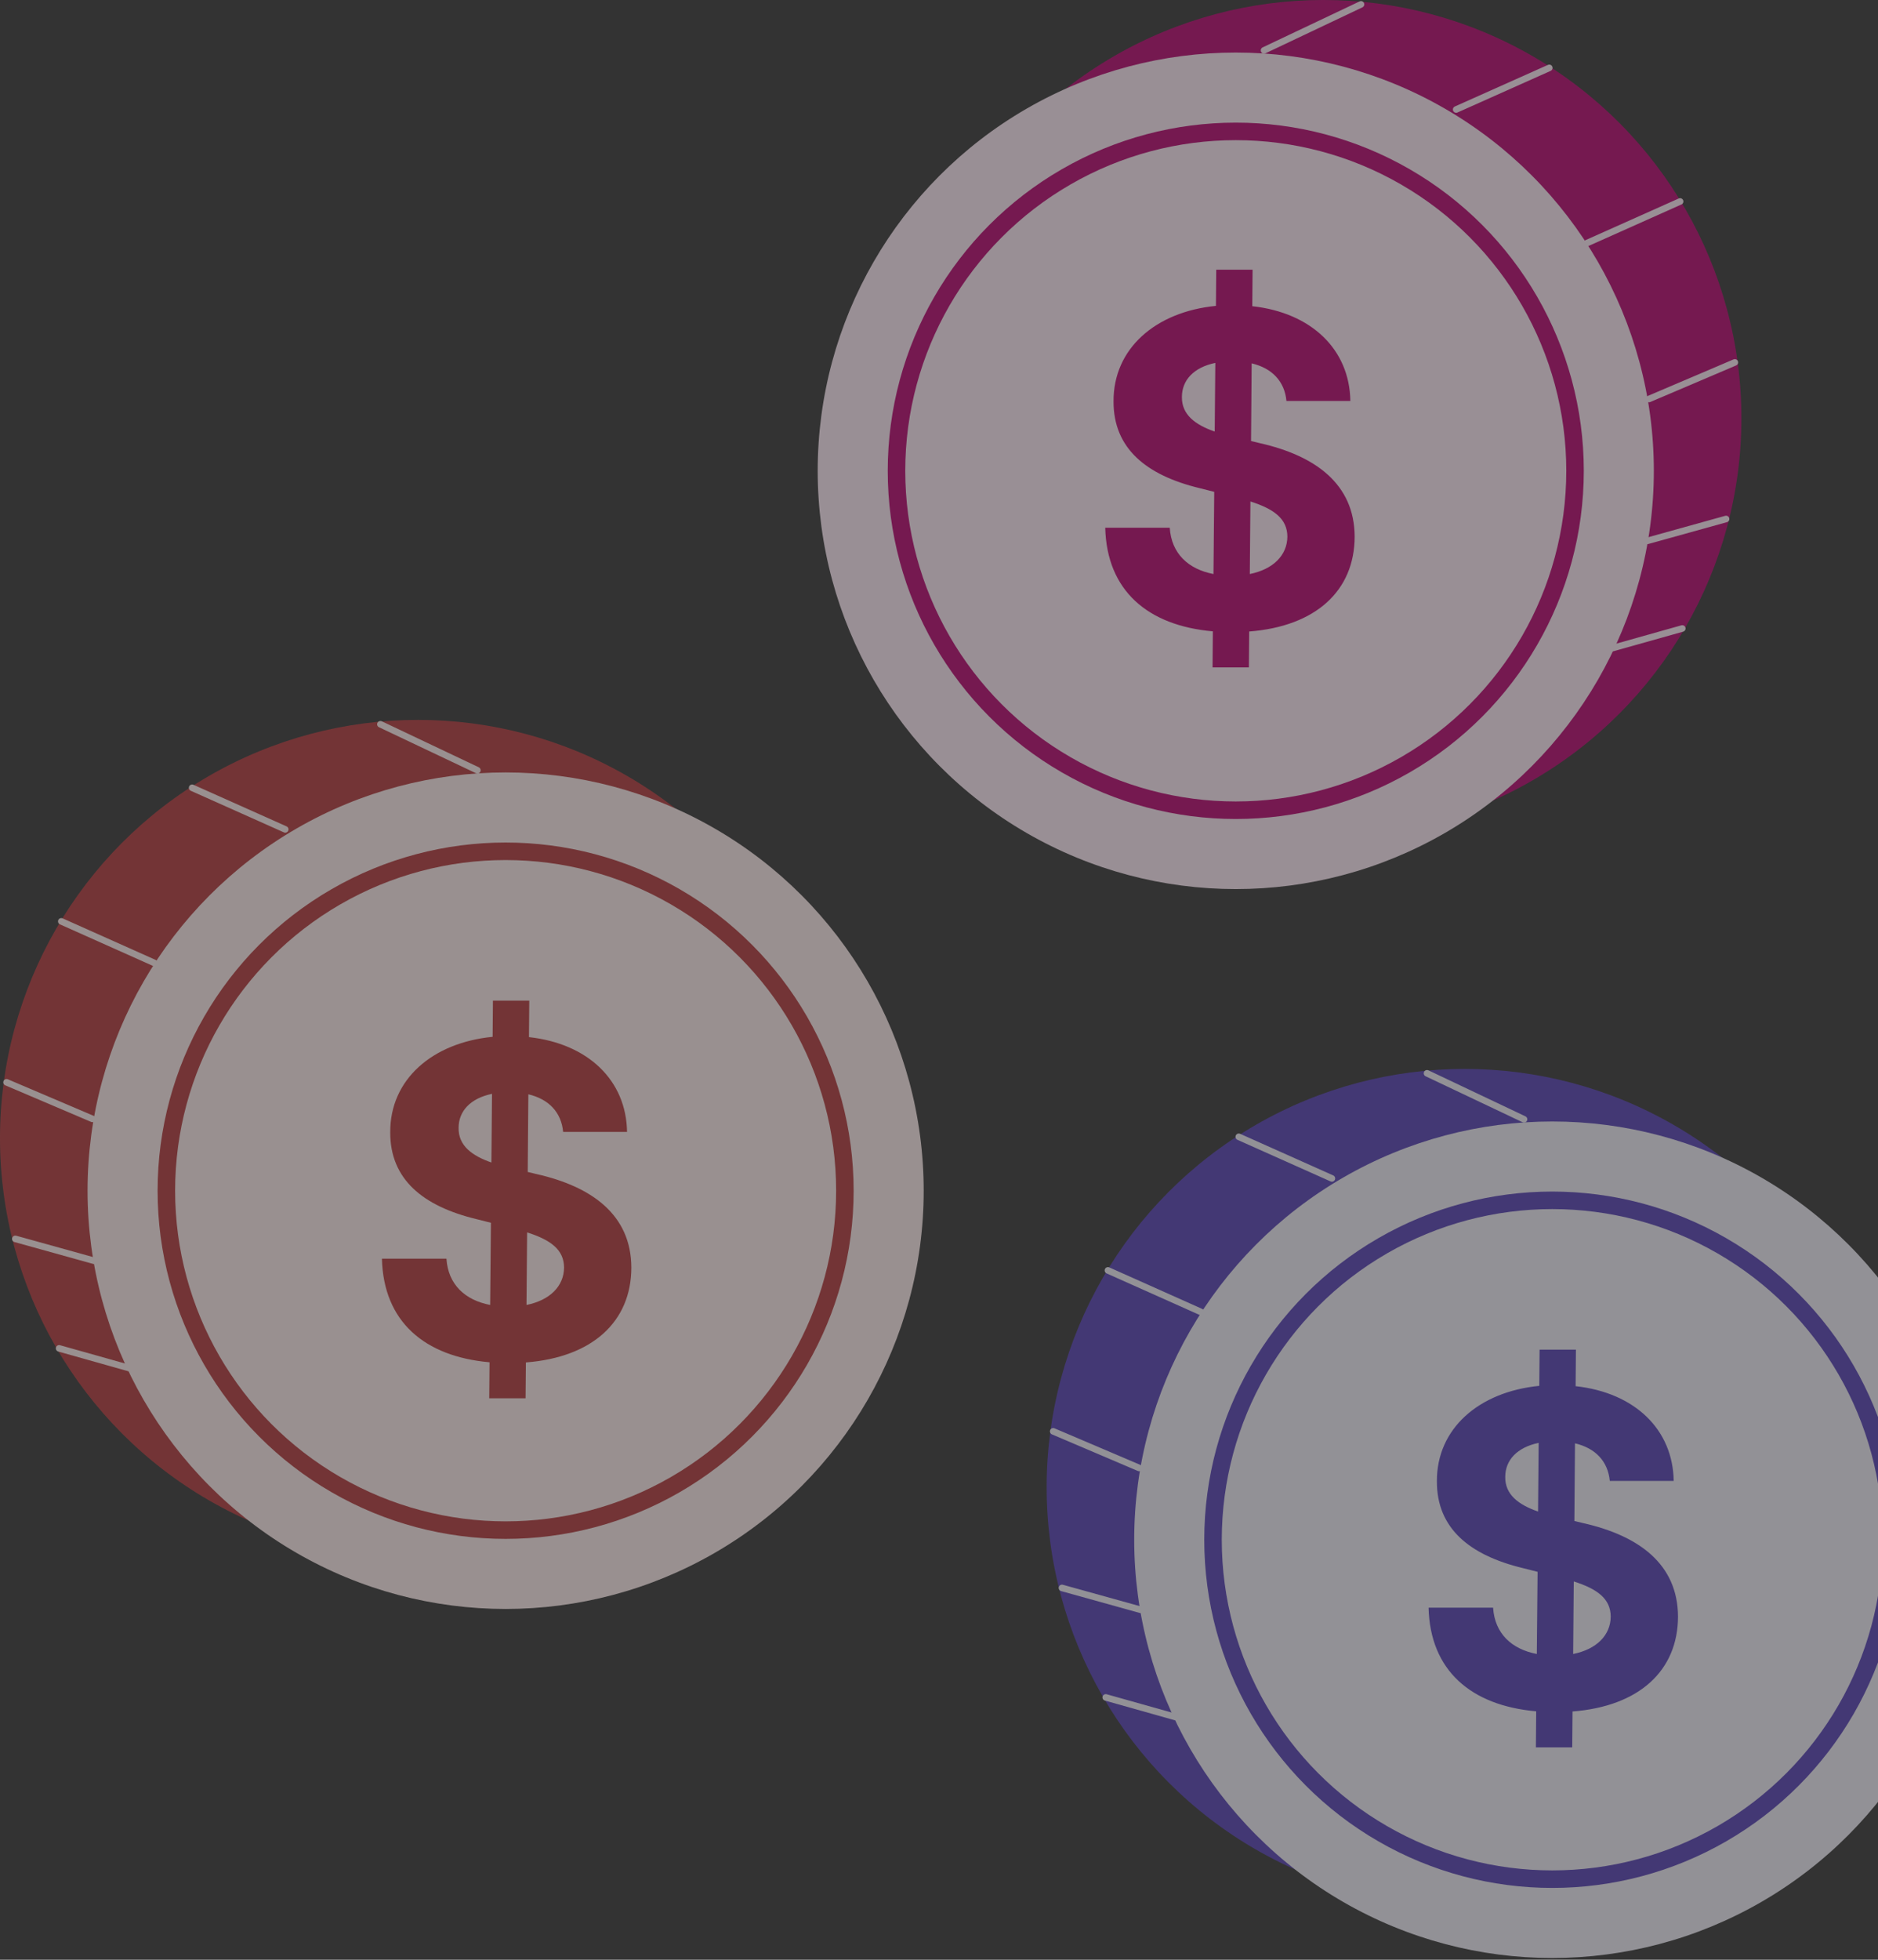 <svg width="209" height="218" viewBox="0 0 209 218" fill="none" xmlns="http://www.w3.org/2000/svg">
<rect x="0" y="0" width="209" height="218" fill="#333333" stroke="none"/>
<g opacity="0.5">
<circle cx="163.007" cy="165.434" r="46.527" transform="rotate(-180 163.007 165.434)" fill="#533DB5"/>
<circle cx="172.751" cy="171.28" r="46.527" transform="rotate(-180 172.751 171.28)" fill="#F2F0FA"/>
<circle cx="172.751" cy="171.28" r="37.757" transform="rotate(-180 172.751 171.28)" stroke="#533DB5" stroke-width="1.949"/>
<path d="M130.854 191.011L123.058 188.818" stroke="#F2F0FA" stroke-width="0.731" stroke-linecap="round"/>
<path d="M126.955 179.075L118.186 176.639" stroke="#F2F0FA" stroke-width="0.731" stroke-linecap="round"/>
<path d="M126.768 163.292L117.21 159.222" stroke="#F2F0FA" stroke-width="0.731" stroke-linecap="round"/>
<path d="M133.664 145.946L123.301 141.318" stroke="#F2F0FA" stroke-width="0.731" stroke-linecap="round"/>
<path d="M148.225 131.087L137.862 126.458" stroke="#F2F0FA" stroke-width="0.731" stroke-linecap="round"/>
<path d="M169.605 124.51L158.812 119.394" stroke="#F2F0FA" stroke-width="0.731" stroke-linecap="round"/>
<path d="M170.927 194.374H174.971L175.005 190.383C182.425 189.812 186.725 185.838 186.743 179.841C186.725 173.948 182.322 170.82 176.222 169.438L175.211 169.196L175.279 160.555C177.558 161.091 178.946 162.56 179.152 164.737H186.263C186.177 159.017 181.945 154.922 175.348 154.196L175.382 150.135H171.338L171.304 154.161C164.605 154.818 159.875 158.896 159.91 164.789C159.893 170.008 163.542 172.998 169.471 174.432L171.116 174.847L171.03 183.989C168.237 183.453 166.352 181.725 166.164 178.839H158.984C159.156 185.82 163.696 189.726 170.961 190.365L170.927 194.374ZM175.074 183.989L175.142 175.918C177.798 176.765 179.238 177.854 179.255 179.824C179.238 181.915 177.661 183.47 175.074 183.989ZM171.167 168.142C169.025 167.399 167.483 166.275 167.517 164.288C167.517 162.439 168.82 161.005 171.236 160.504L171.167 168.142Z" fill="#533DB5"/>
<circle cx="46.526" cy="126.607" r="46.527" transform="rotate(-180 46.526 126.607)" fill="#B33639"/>
<circle cx="56.27" cy="132.453" r="46.527" transform="rotate(-180 56.27 132.453)" fill="#FFEDED"/>
<circle cx="56.27" cy="132.453" r="37.757" transform="rotate(-180 56.27 132.453)" stroke="#B33639" stroke-width="1.949"/>
<path d="M14.373 152.184L6.578 149.991" stroke="#FFEDED" stroke-width="0.731" stroke-linecap="round"/>
<path d="M10.475 140.248L1.705 137.812" stroke="#FFEDED" stroke-width="0.731" stroke-linecap="round"/>
<path d="M10.287 124.465L0.73 120.395" stroke="#FFEDED" stroke-width="0.731" stroke-linecap="round"/>
<path d="M17.184 107.119L6.821 102.491" stroke="#FFEDED" stroke-width="0.731" stroke-linecap="round"/>
<path d="M31.744 92.26L21.381 87.632" stroke="#FFEDED" stroke-width="0.731" stroke-linecap="round"/>
<path d="M53.127 85.683L42.334 80.567" stroke="#FFEDED" stroke-width="0.731" stroke-linecap="round"/>
<path d="M54.447 155.548H58.49L58.525 151.556C65.944 150.985 70.245 147.011 70.262 141.014C70.245 135.121 65.841 131.994 59.741 130.611L58.73 130.369L58.799 121.729C61.078 122.264 62.466 123.733 62.671 125.911H69.782C69.697 120.191 65.464 116.095 58.867 115.369L58.902 111.308H54.858L54.824 115.335C48.124 115.991 43.395 120.07 43.429 125.962C43.412 131.181 47.062 134.171 52.99 135.605L54.635 136.02L54.55 145.162C51.757 144.626 49.872 142.898 49.683 140.012H42.504C42.675 146.994 47.216 150.899 54.481 151.538L54.447 155.548ZM58.593 145.162L58.662 137.091C61.318 137.938 62.757 139.027 62.774 140.997C62.757 143.088 61.181 144.643 58.593 145.162ZM54.687 129.315C52.545 128.572 51.003 127.449 51.037 125.461C51.037 123.612 52.339 122.178 54.755 121.677L54.687 129.315Z" fill="#B33639"/>
<circle r="46.527" transform="matrix(1 0 0 -1 147.271 46.527)" fill="#B8006E"/>
<circle r="46.527" transform="matrix(1 0 0 -1 137.527 52.373)" fill="#FFEBF7"/>
<circle r="37.757" transform="matrix(1 0 0 -1 137.527 52.373)" stroke="#B8006E" stroke-width="1.949"/>
<path d="M179.424 72.104L187.219 69.912" stroke="#FFEBF7" stroke-width="0.731" stroke-linecap="round"/>
<path d="M183.322 60.168L192.092 57.732" stroke="#FFEBF7" stroke-width="0.731" stroke-linecap="round"/>
<path d="M183.51 44.385L193.067 40.315" stroke="#FFEBF7" stroke-width="0.731" stroke-linecap="round"/>
<path d="M176.613 27.04L186.976 22.411" stroke="#FFEBF7" stroke-width="0.731" stroke-linecap="round"/>
<path d="M162.055 12.18L172.417 7.552" stroke="#FFEBF7" stroke-width="0.731" stroke-linecap="round"/>
<path d="M140.672 5.603L151.465 0.487" stroke="#FFEBF7" stroke-width="0.731" stroke-linecap="round"/>
<path d="M134.943 74.24H138.987L139.021 70.248C146.44 69.677 150.741 65.703 150.758 59.706C150.741 53.813 146.337 50.685 140.237 49.303L139.227 49.061L139.295 40.42C141.574 40.956 142.962 42.425 143.167 44.602H150.278C150.193 38.883 145.96 34.787 139.364 34.061L139.398 30H135.354L135.32 34.026C128.62 34.683 123.891 38.761 123.925 44.654C123.908 49.873 127.558 52.863 133.486 54.297L135.131 54.712L135.046 63.854C132.253 63.318 130.368 61.59 130.179 58.704H123C123.171 65.685 127.712 69.591 134.977 70.23L134.943 74.24ZM139.089 63.854L139.158 55.783C141.814 56.63 143.253 57.719 143.27 59.689C143.253 61.78 141.677 63.335 139.089 63.854ZM135.183 48.007C133.041 47.264 131.499 46.141 131.533 44.153C131.533 42.304 132.835 40.87 135.251 40.369L135.183 48.007Z" fill="#B8006E"/>
</g>
</svg>
